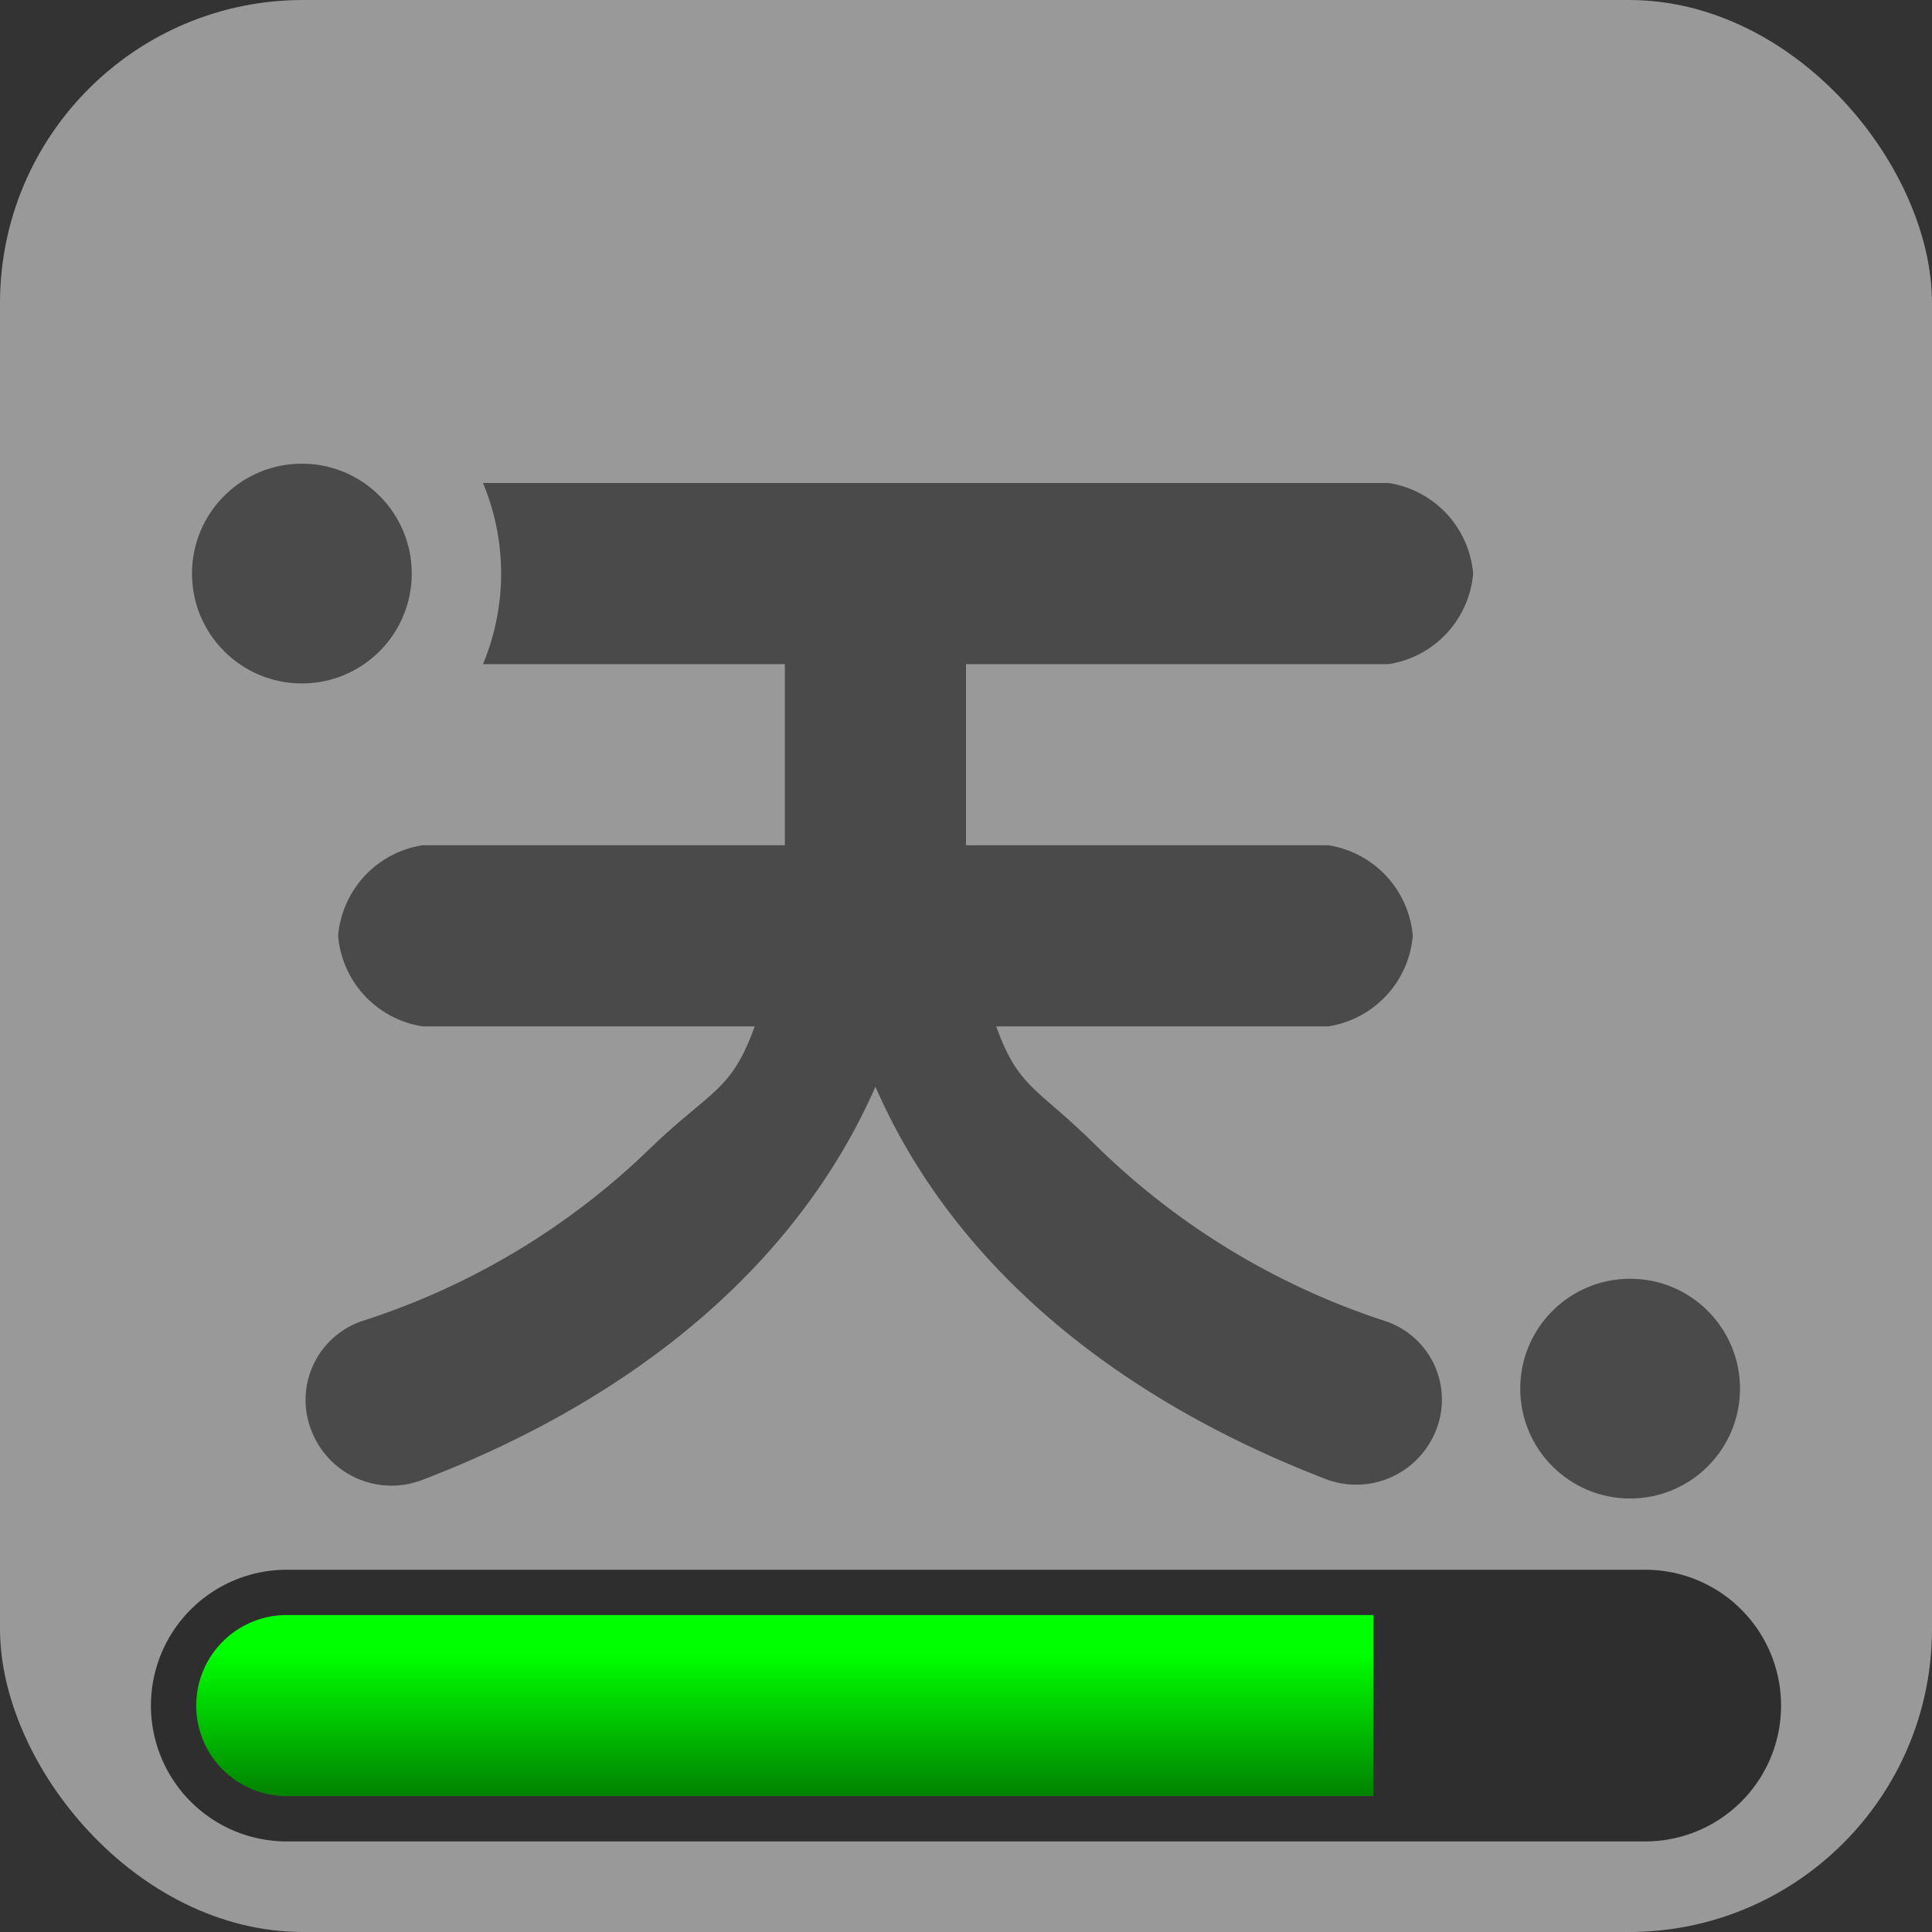 <svg xmlns="http://www.w3.org/2000/svg" xmlns:xlink="http://www.w3.org/1999/xlink" viewBox="0 0 32 32"><rect x="0" y="0" width="32" height="32" fill="#333333" stroke="none"/><defs><style>.cls-1{fill:#fff;opacity:0.5;}.cls-2{fill:#4a4a4b;}.cls-3{fill-opacity:0.7;}.cls-4{fill:url(#linear-gradient);}</style><linearGradient id="linear-gradient" x1="-118.1" y1="-390.09" x2="-118.1" y2="-390.24" gradientTransform="matrix(130, 0, 0, -20, 15366, -7775)" gradientUnits="userSpaceOnUse"><stop offset="0.2" stop-color="lime"/><stop offset="1" stop-color="green"/></linearGradient></defs><rect class="cls-1" width="32" height="32" rx="5.02"/><circle class="cls-2" cx="27" cy="23" r="1.82"/><circle class="cls-2" cx="5" cy="9.5" r="1.82"/><path class="cls-2" d="M8,8a3.9,3.9,0,0,1,0,3h5v3H7a1.66,1.66,0,0,0-1.4,1.5A1.66,1.66,0,0,0,7,17h5.5c-.38,1.07-.73,1.06-1.71,2A12.18,12.18,0,0,1,6,21.88a1.38,1.38,0,0,0-.81,1.89A1.42,1.42,0,0,0,7,24.51c3.6-1.38,6.23-3.62,7.5-6.51,1.26,2.89,3.89,5.13,7.49,6.51a1.42,1.42,0,0,0,1.76-.74,1.37,1.37,0,0,0-.81-1.89A12.26,12.26,0,0,1,18.18,19c-1-1-1.3-.95-1.68-2H22a1.66,1.66,0,0,0,1.4-1.5A1.66,1.66,0,0,0,22,14H16V11h7a1.66,1.66,0,0,0,1.4-1.5A1.66,1.66,0,0,0,23,8Z"/><path class="cls-3" d="M4.75,26h22.5a2.25,2.25,0,0,1,2.25,2.25h0a2.25,2.25,0,0,1-2.25,2.25H4.75A2.25,2.25,0,0,1,2.5,28.25h0A2.25,2.25,0,0,1,4.75,26Z"/><path class="cls-4" d="M4.75,26.75h18v3h-18a1.5,1.5,0,0,1,0-3Z"/></svg>
